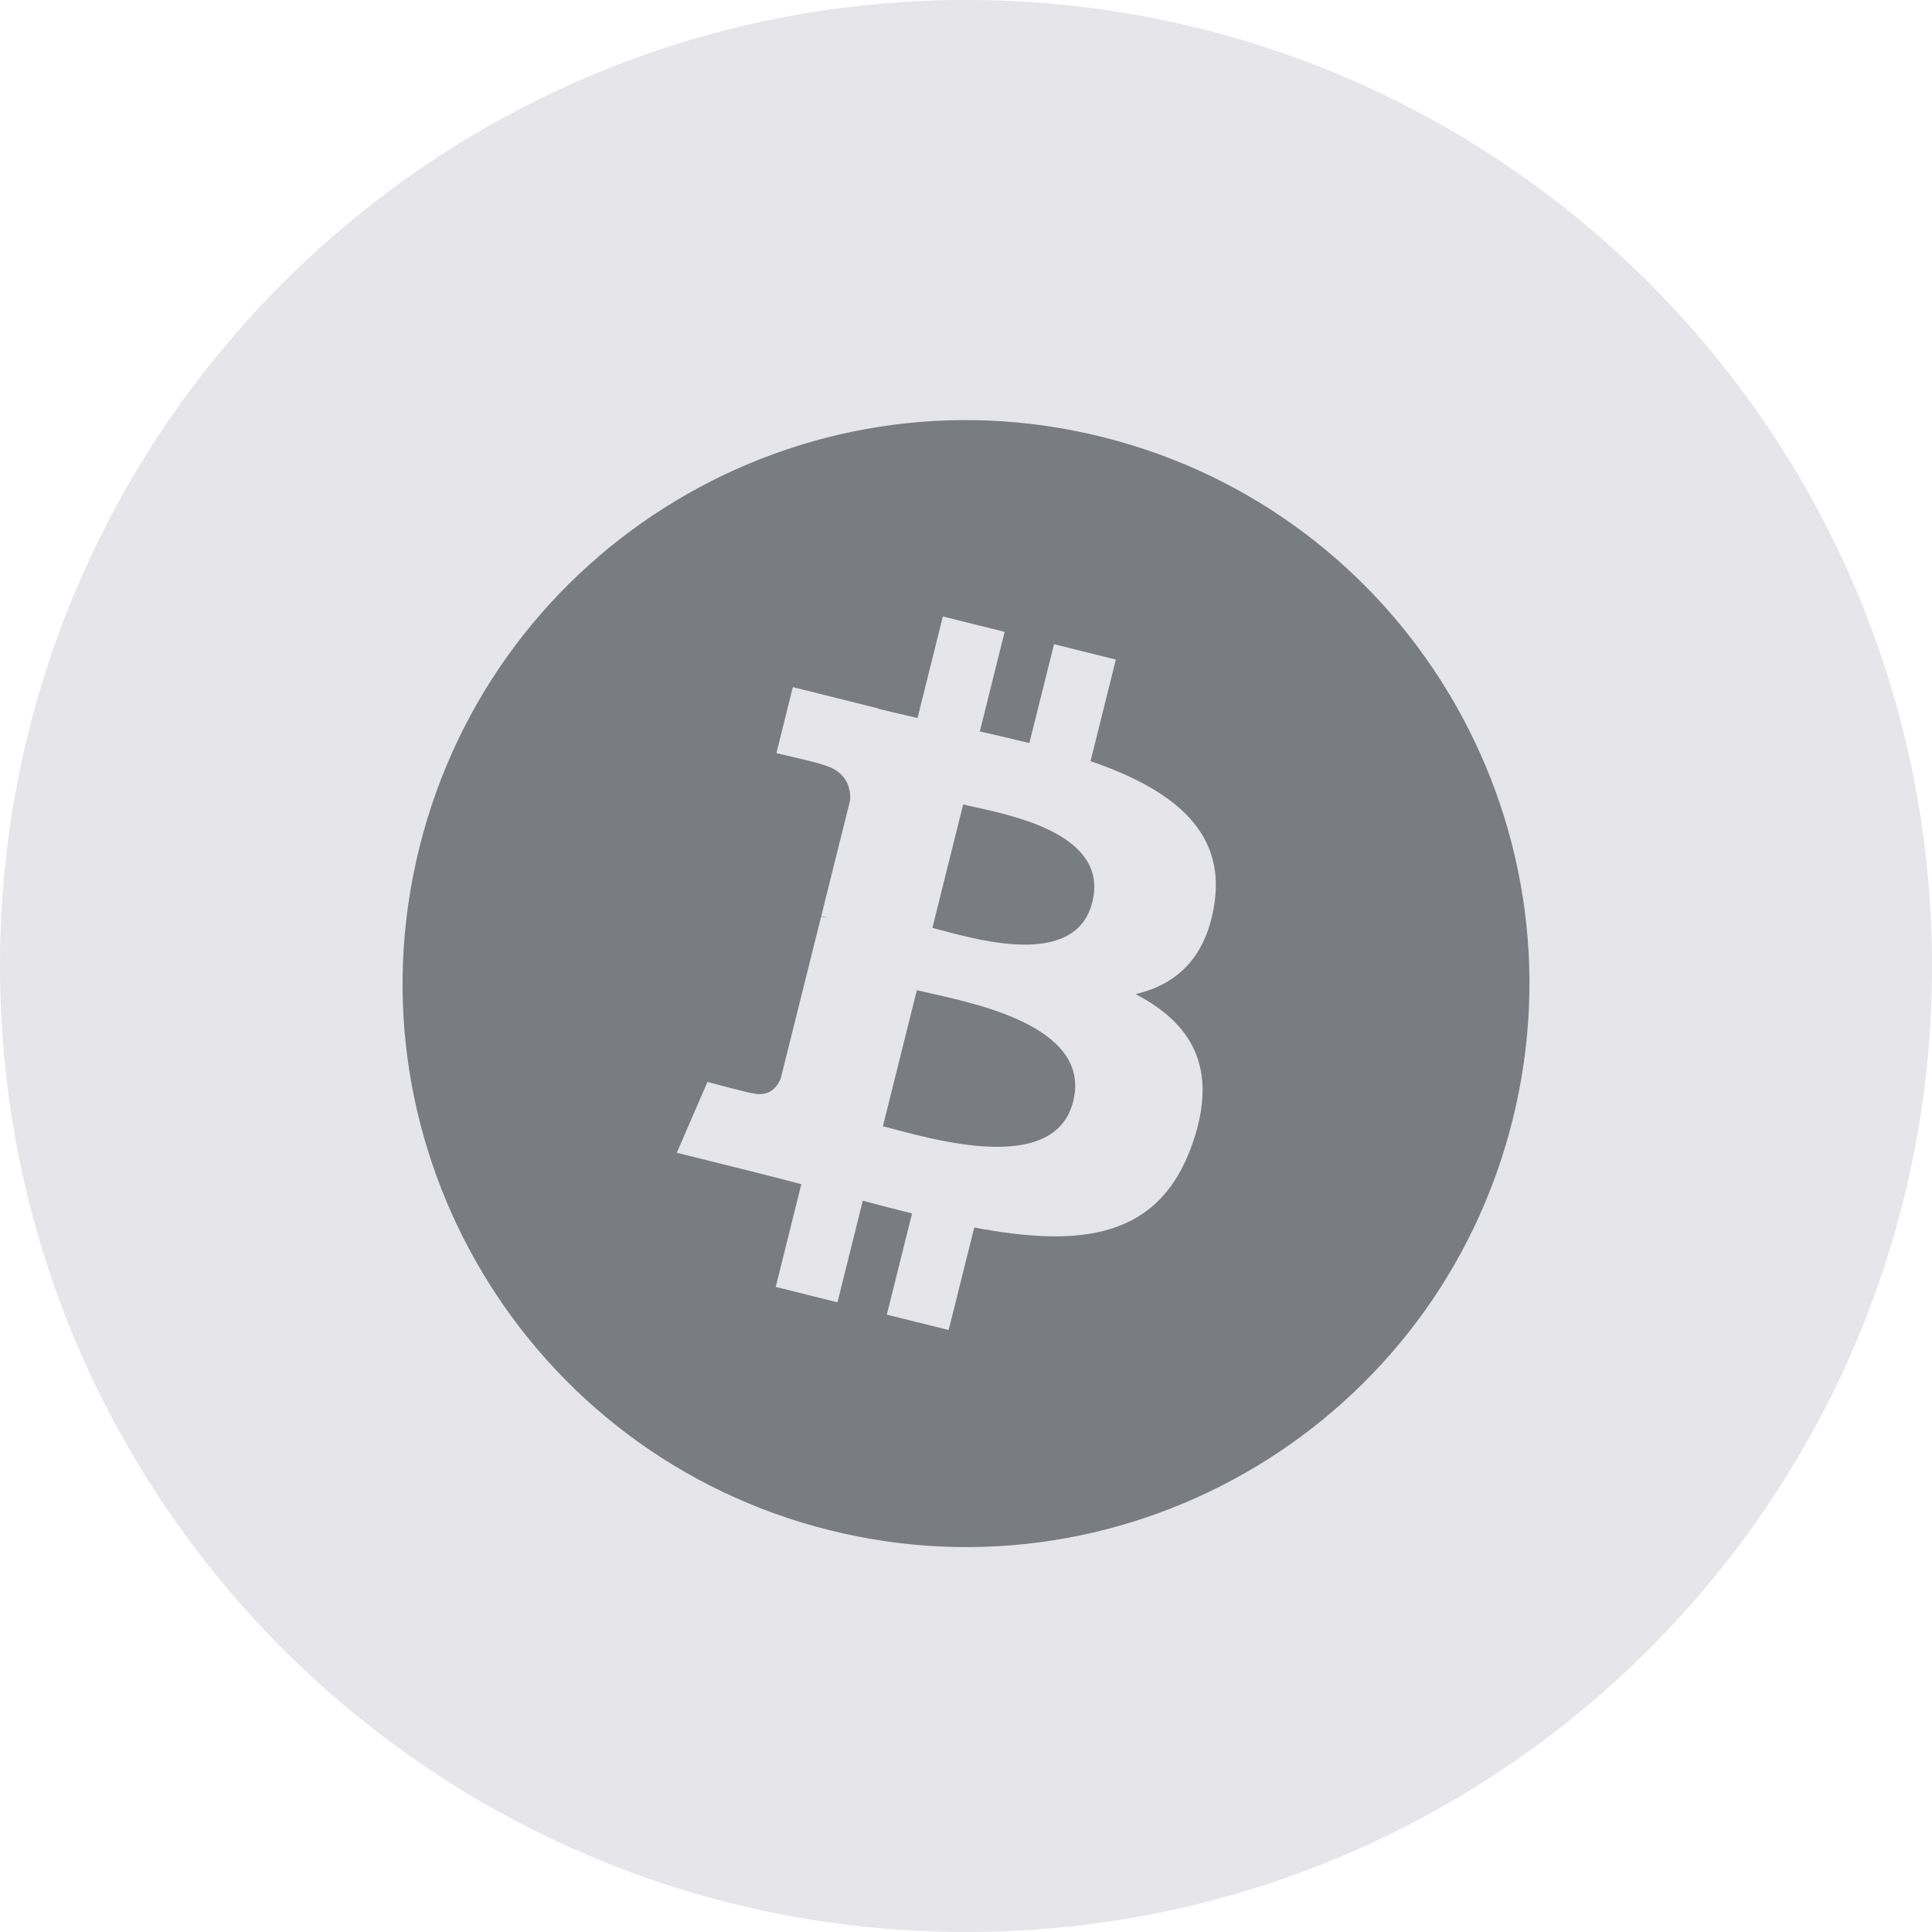 <svg width="48" height="48" viewBox="0 0 48 48" fill="none" xmlns="http://www.w3.org/2000/svg">
<g id="Social / Icon / Bitcointalk">
<path id="Oval" fill-rule="evenodd" clip-rule="evenodd" d="M24 48C37.255 48 48 37.255 48 24C48 10.745 37.255 0 24 0C10.745 0 0 10.745 0 24C0 37.255 10.745 48 24 48Z" fill="#E5E5EA"/>
<g id="Bitcoin">
<path id="Combined Shape" fill-rule="evenodd" clip-rule="evenodd" d="M20.613 38.018C28.113 39.889 35.71 35.324 37.58 27.824C39.45 20.324 34.886 12.726 27.385 10.856C19.886 8.986 12.29 13.551 10.421 21.052C8.55 28.552 13.115 36.148 20.613 38.018ZM27.094 18.91C29.033 19.579 30.451 20.58 30.173 22.443C29.971 23.807 29.215 24.467 28.212 24.698C29.59 25.416 30.291 26.516 29.623 28.424C28.794 30.793 26.824 30.992 24.205 30.497L23.569 33.044L22.033 32.662L22.66 30.148C22.262 30.049 21.855 29.944 21.436 29.831L20.807 32.356L19.273 31.973L19.908 29.421C19.765 29.384 19.62 29.346 19.475 29.308L19.475 29.308C19.257 29.251 19.036 29.194 18.813 29.138L16.814 28.64L17.577 26.881C17.577 26.881 18.709 27.182 18.693 27.16C19.128 27.268 19.321 26.984 19.397 26.795L20.402 22.768C20.439 22.777 20.476 22.786 20.512 22.795L20.512 22.795L20.564 22.808C20.503 22.784 20.447 22.768 20.404 22.757L21.121 19.882C21.14 19.556 21.027 19.144 20.405 18.989C20.429 18.973 19.29 18.712 19.29 18.712L19.698 17.071L21.817 17.6L21.815 17.608C22.133 17.687 22.462 17.762 22.796 17.838L23.425 15.316L24.96 15.698L24.344 18.172C24.756 18.266 25.171 18.361 25.574 18.461L26.187 16.004L27.723 16.387L27.094 18.91ZM22.235 28.06C23.488 28.391 26.228 29.114 26.663 27.364C27.11 25.575 24.453 24.979 23.157 24.688L23.156 24.688C23.012 24.655 22.884 24.627 22.779 24.601L21.936 27.982C22.021 28.003 22.122 28.03 22.235 28.06ZM27.138 22.415C26.741 24.006 24.462 23.398 23.417 23.119L23.417 23.119C23.322 23.093 23.237 23.071 23.165 23.053L23.93 19.986C24.017 20.008 24.125 20.032 24.246 20.058L24.246 20.058C25.328 20.298 27.544 20.788 27.138 22.415Z" fill="#797C80"/>
</g>
</g>
</svg>
